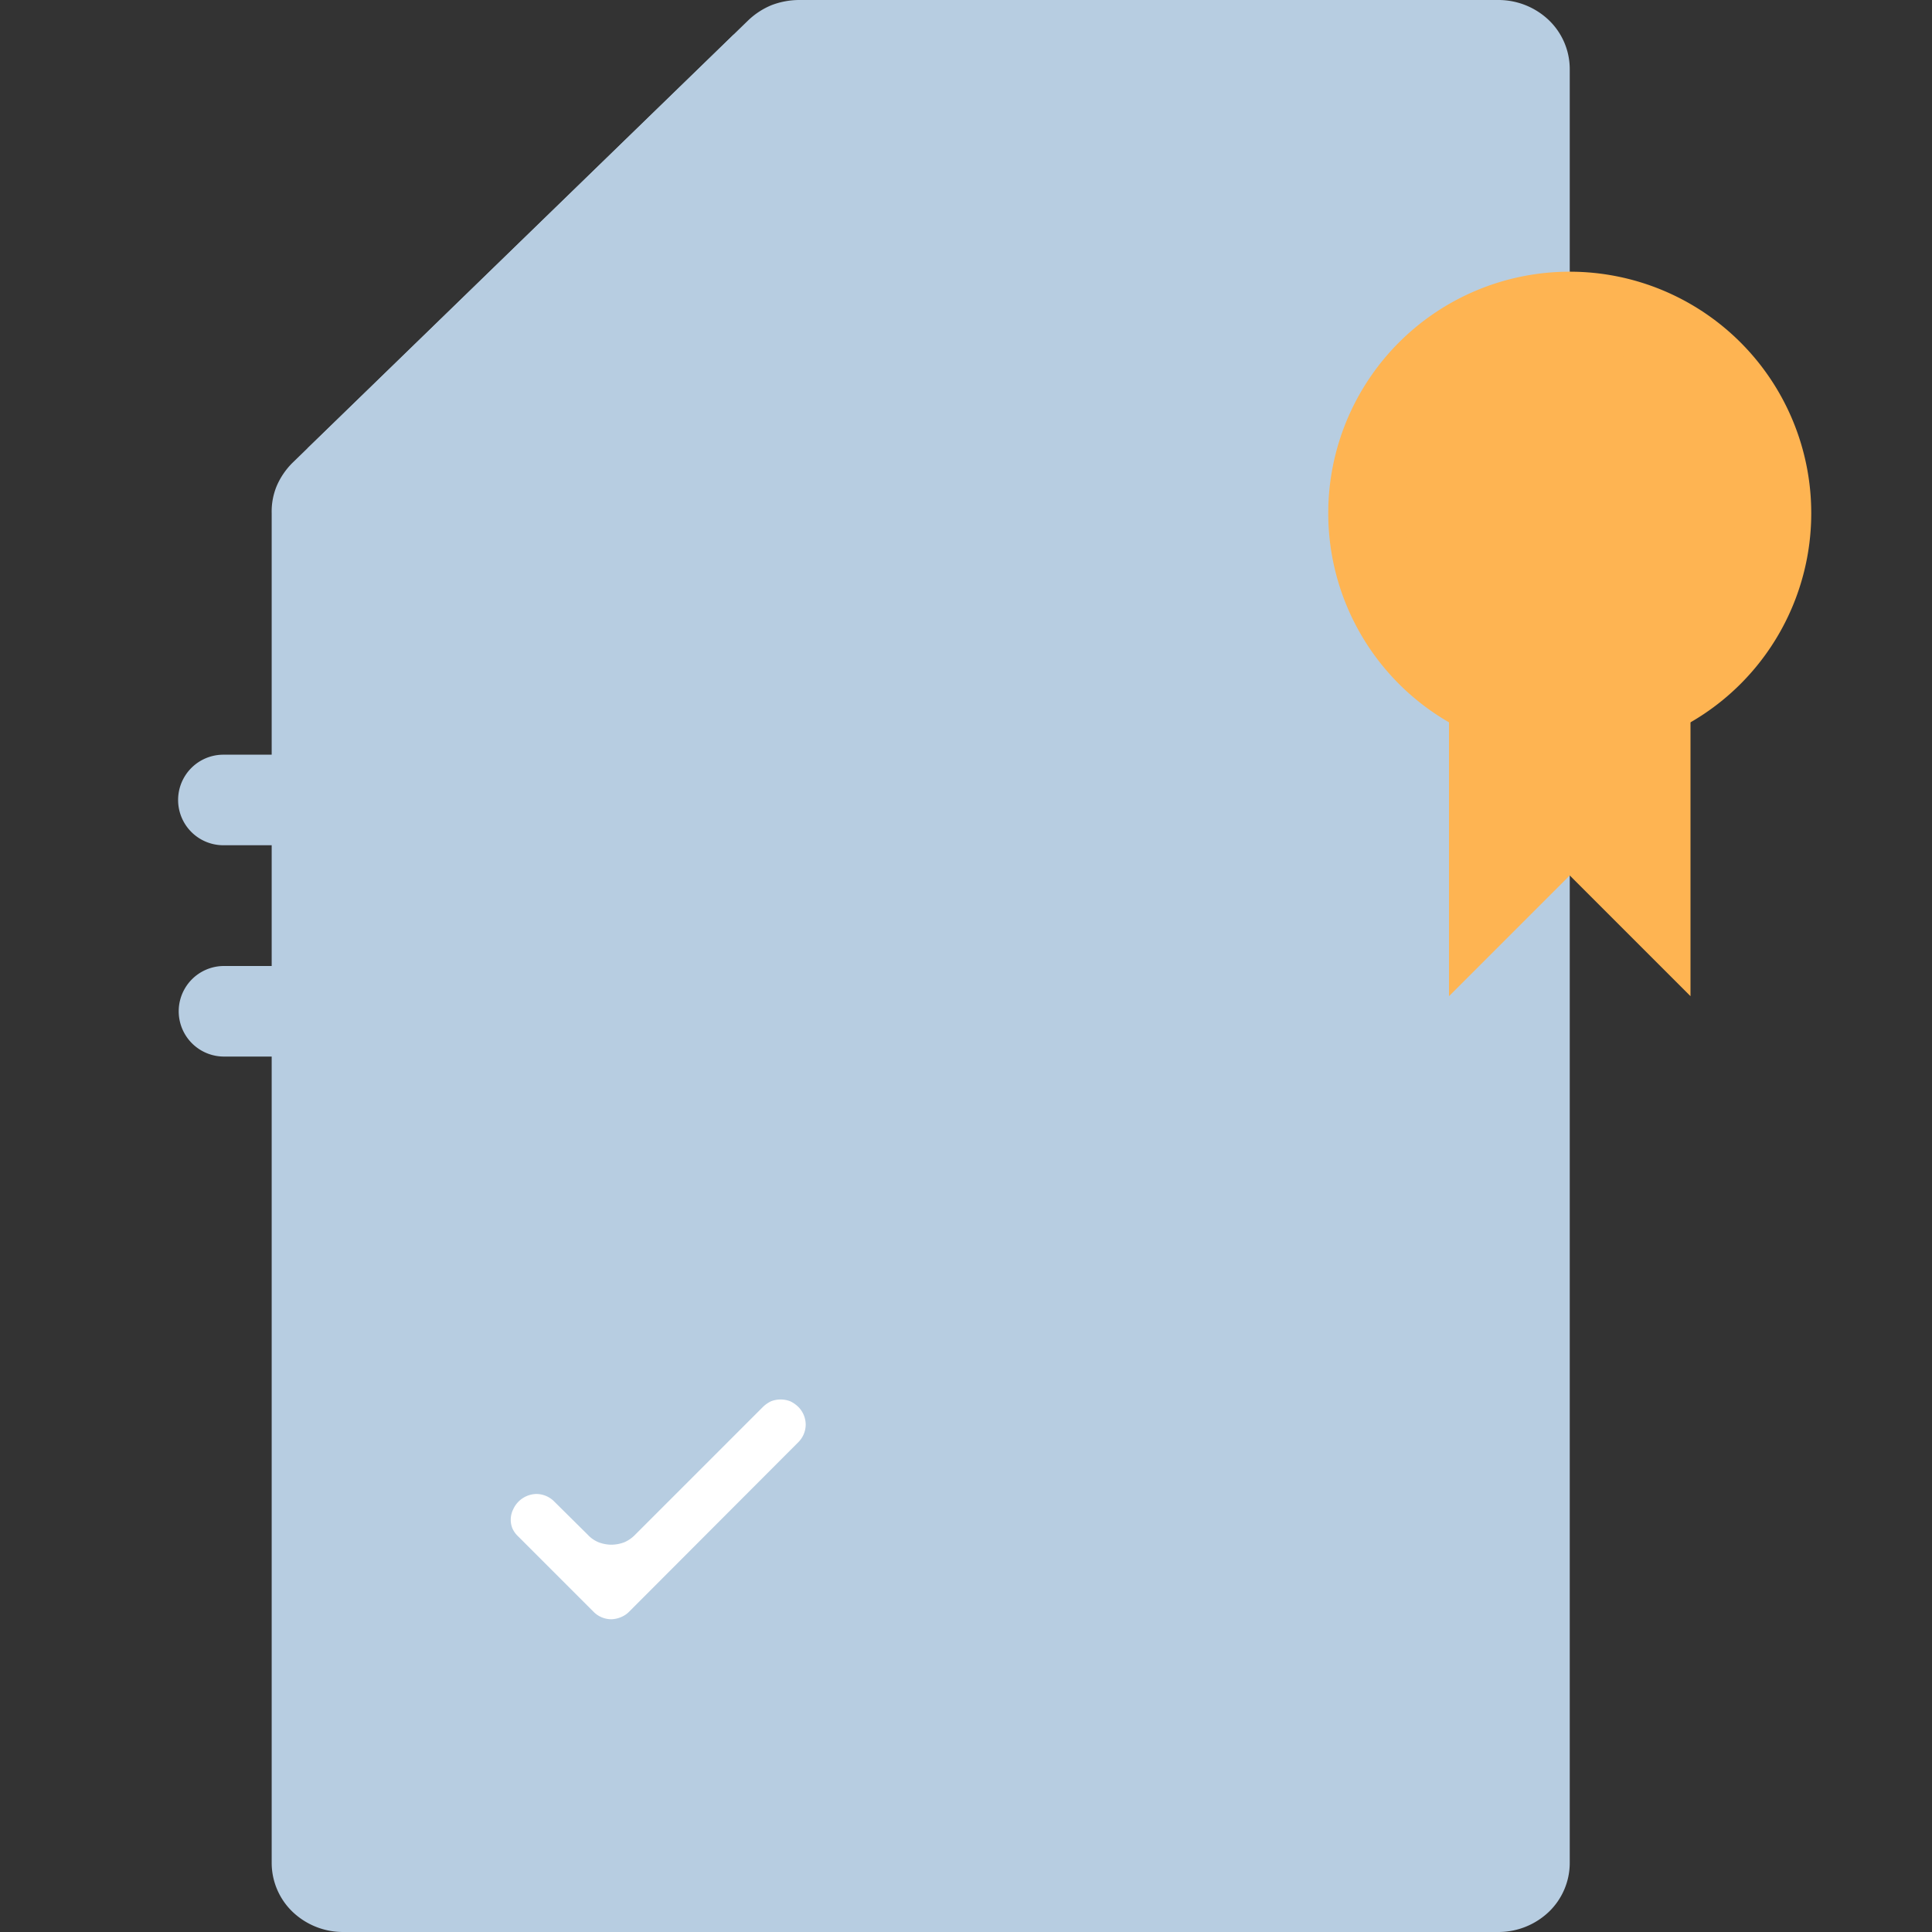 <svg xmlns="http://www.w3.org/2000/svg" xmlns:xlink="http://www.w3.org/1999/xlink" viewBox="0 0 64 64">
    <rect x="0" y="0" width="64" height="64" fill="#333333" stroke="none"/>
    <defs>
        <style>
            .mix-blend-multiply {
                mix-blend-mode: multiply;
            }

            .isolate {
                isolation: isolate;
            }

            .base {
                fill: #b7cde1;
            }

            .primary {
                fill: #FEB452;
            }
            .secondary {
                fill: #ffffff
            }

        </style>
    </defs>
    <g class="isolate">
        <g id="Layer_1" data-name="Layer 1">
            <g clip-path="url(#clip-path)">
                <path class="base"
                    d="M24.79.67,9.69,15.33a2.45,2.45,0,0,0-.52.76A2.2,2.2,0,0,0,9,17V61.71a2.25,2.25,0,0,0,.69,1.62,2.42,2.42,0,0,0,1.67.67H49.64a2.42,2.42,0,0,0,1.67-.67A2.25,2.25,0,0,0,52,61.71V2.29A2.25,2.25,0,0,0,51.31.67,2.42,2.42,0,0,0,49.64,0H26.47a2.58,2.58,0,0,0-.91.17A2.49,2.49,0,0,0,24.79.67Z" />

                <g class="mix-blend-multiply">
                    <path class="primary" d="M56,33l-4-4-4,4V22.33h8Z" />
                    <path class="primary" d="M52,25a8,8,0,1,0-8-8A8,8,0,0,0,52,25Z" />
                    <g class="mix-blend-multiply">
                        <path class="primary" d="M52,22.48A5.48,5.48,0,1,0,46.52,17,5.48,5.48,0,0,0,52,22.48Z" />
                    </g>
                </g>
                <g class="mix-blend-multiply">
                    <path class="base" d="M22,58a8,8,0,1,1,5.65-2.35A8,8,0,0,1,22,58Z" />
                </g>
                <path class="secondary" fill-rule="evenodd"
                    d="M19.47,50.84a1,1,0,0,0,.36.25,1.2,1.2,0,0,0,.42.08,1.22,1.22,0,0,0,.43-.08,1.11,1.11,0,0,0,.36-.25l4.23-4.23a1,1,0,0,1,.27-.19.88.88,0,0,1,.64,0,1,1,0,0,1,.27.19.84.84,0,0,1,.24.58.83.83,0,0,1-.24.58l-5.61,5.62a.8.8,0,0,1-.27.18.88.88,0,0,1-.32.07.83.83,0,0,1-.59-.25l-2.5-2.5a.83.83,0,0,1-.19-.27A.77.77,0,0,1,17,50a.86.86,0,0,1,.77-.51.84.84,0,0,1,.58.24Z" />
                <g class="mix-blend-multiply">
                    <path class="base" d="M32.6,25H7.4a1.5,1.5,0,0,0,0,3H32.6a1.5,1.5,0,0,0,0-3Z" />
                </g>
                <g class="mix-blend-multiply">
                    <path class="base" d="M23.58,32H7.42a1.5,1.5,0,0,0,0,3H23.58a1.5,1.5,0,0,0,0-3Z" />
                </g>
                <g class="mix-blend-multiply">
                    <path class="base"
                        d="M24.31,1.14V12.9a1.78,1.78,0,0,1-.16.75,1.81,1.81,0,0,1-.43.63,2.08,2.08,0,0,1-1.42.58H10.18Z" />
                </g>
            </g>
        </g>
    </g>
</svg>